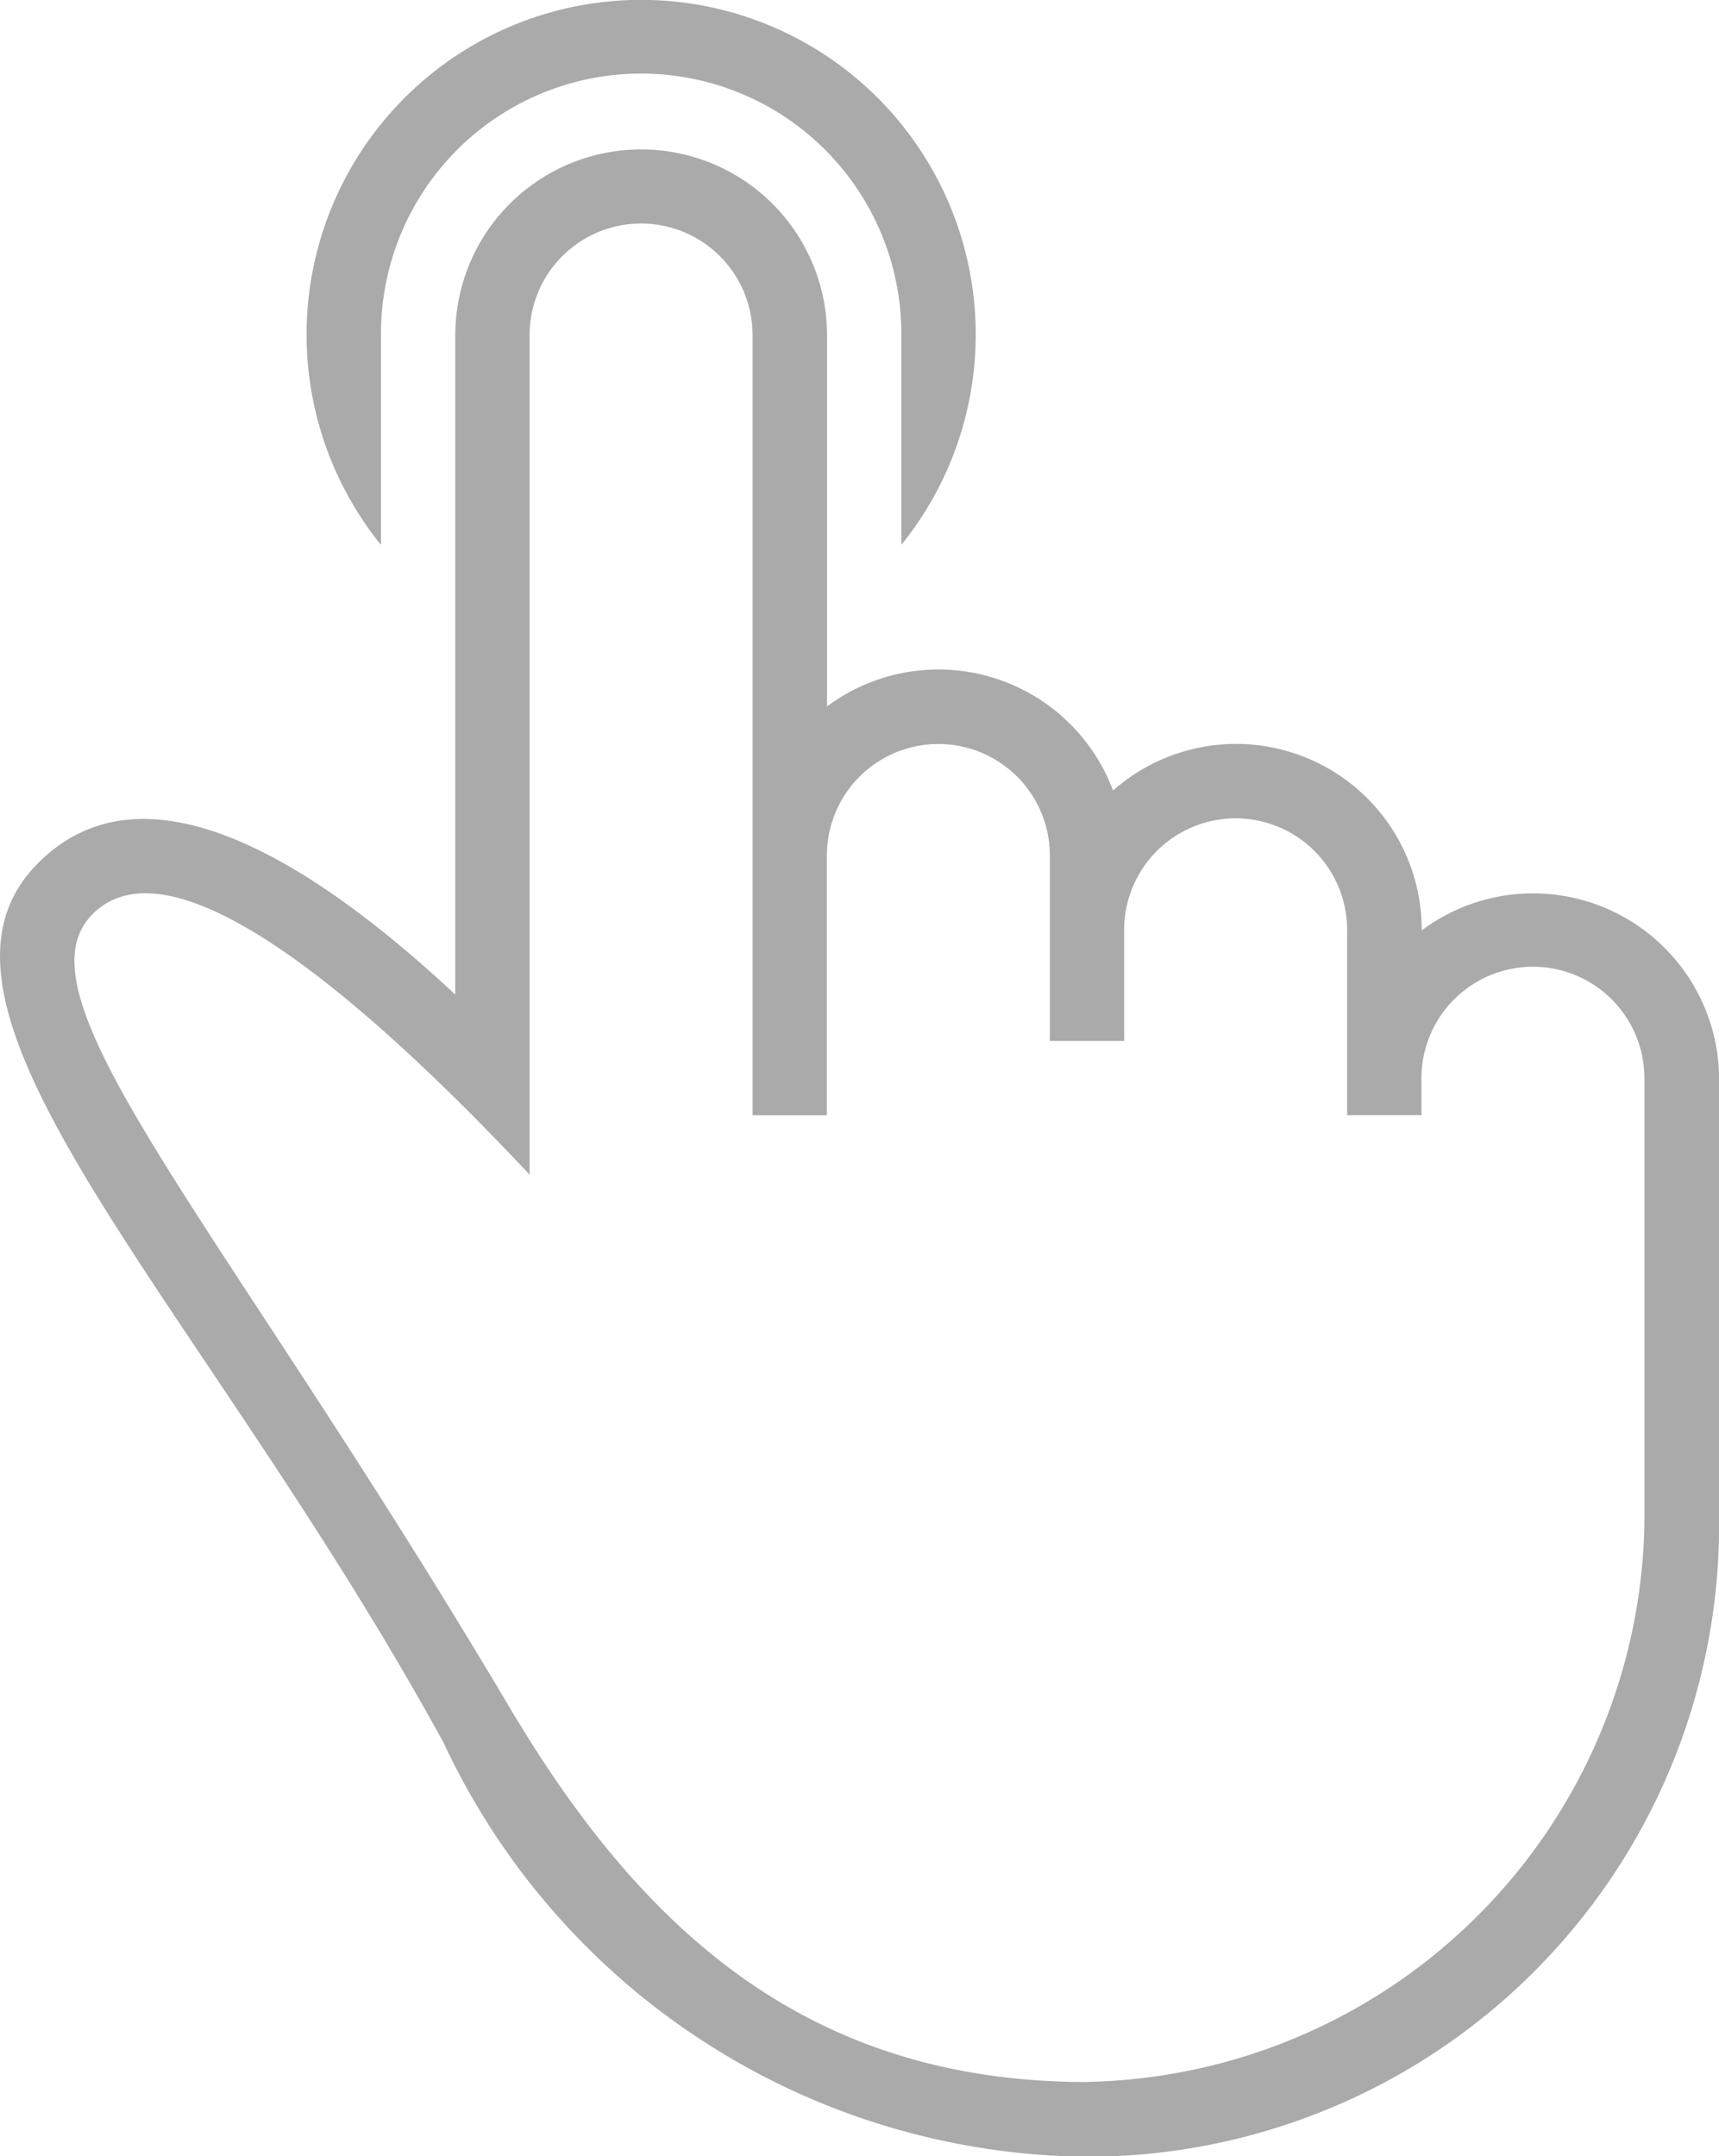 <svg xmlns="http://www.w3.org/2000/svg" width="12.675" height="15.896" viewBox="0 0 12.675 15.896"><path d="M11.521,6.017a2.467,2.467,0,1,0-3.837,0V4.461a1.918,1.918,0,0,1,3.837,0ZM12.89,17.348A4.192,4.192,0,0,0,17,13.237h0V9.949a.822.822,0,1,0-1.644,0v.272h-.548V8.855a.822.822,0,1,0-1.644,0v.819h-.548V8.307a.822.822,0,1,0-1.644,0v1.915h-.548V4.47a.822.822,0,1,0-1.644,0V10.66C7.65,9.455,6.165,8.127,5.557,8.74S6.5,10.991,8.64,14.6c.968,1.626,2.191,2.749,4.25,2.749h0Zm4.661-4.111A4.659,4.659,0,0,1,12.891,17.9a5.289,5.289,0,0,1-4.746-3.054c-1.789-3.26-4.077-5.4-2.987-6.485.779-.779,2-.031,3.074.971h0V4.472a1.37,1.37,0,1,1,2.741,0V7.208a1.375,1.375,0,0,1,2.109.62,1.369,1.369,0,0,1,2.276,1.024v.007a1.372,1.372,0,0,1,2.193,1.1Z" transform="translate(-4.875 -2)" fill="#aaa"/></svg>